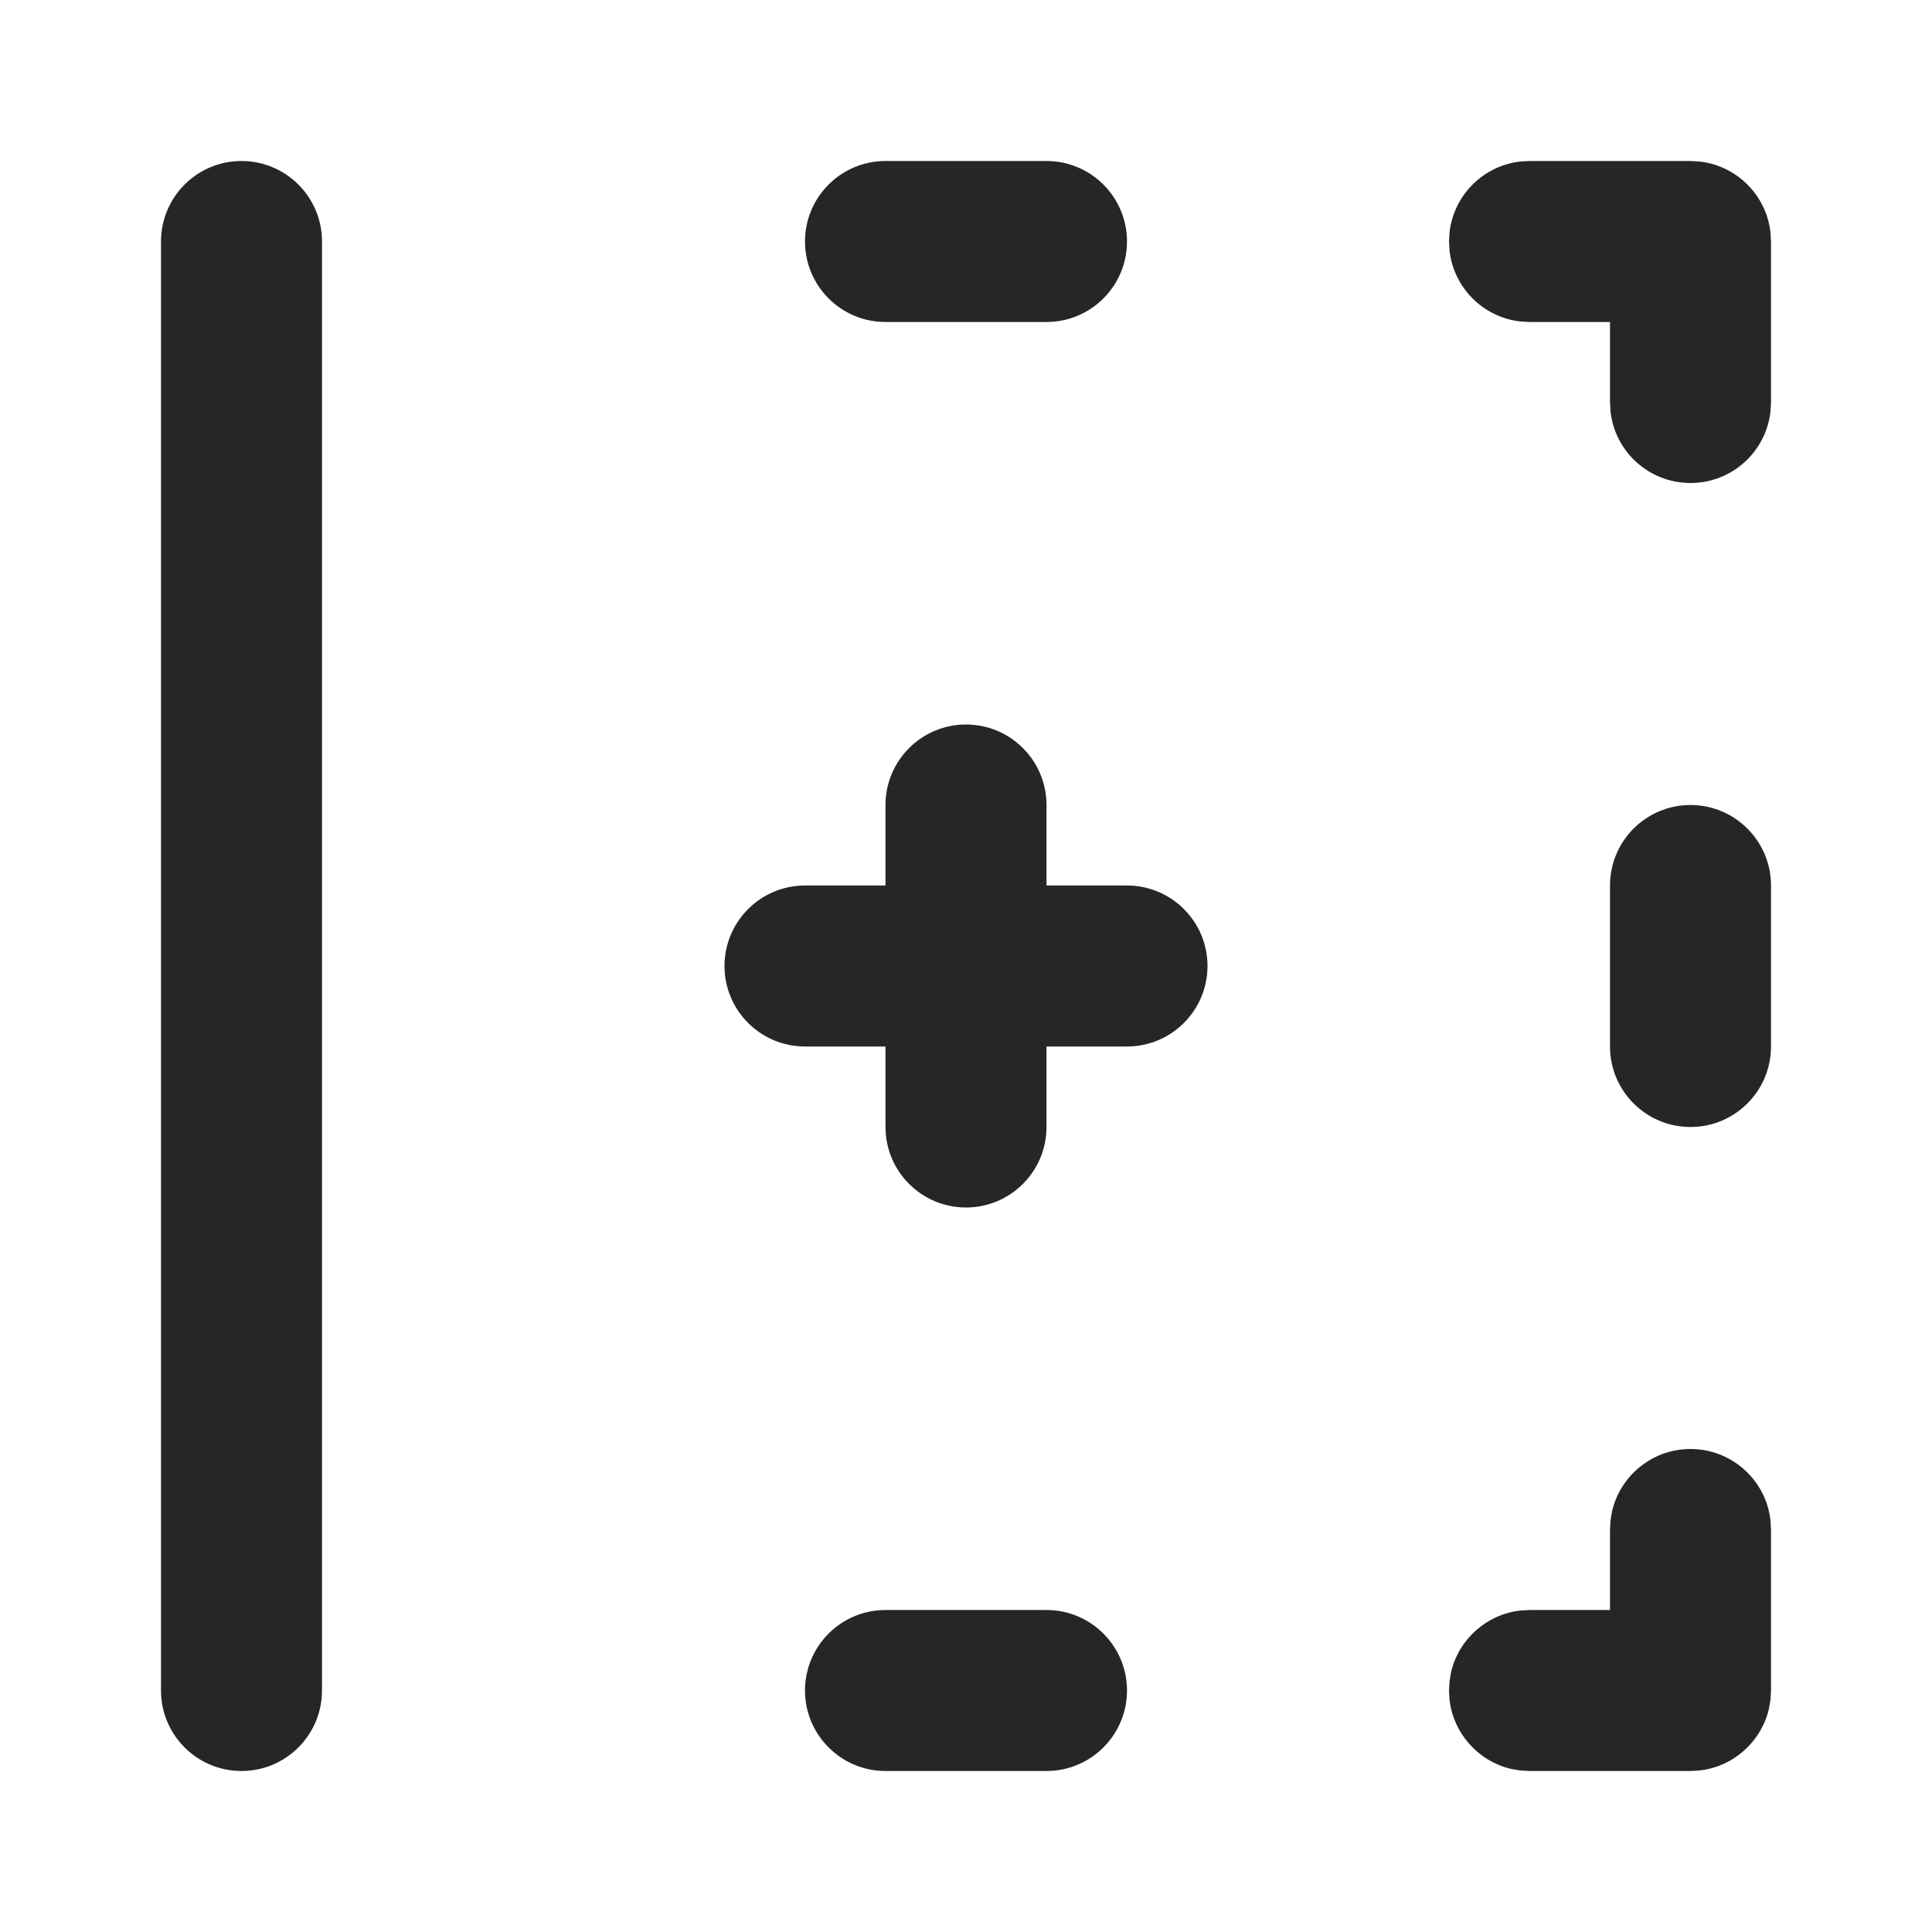 <svg width="24" height="24" viewBox="0 0 24 24" fill="none" xmlns="http://www.w3.org/2000/svg">
<path fill-rule="evenodd" clip-rule="evenodd" d="M4 3C4 2.448 3.552 2 3 2C2.448 2 2 2.448 2 3V21C2 21.552 2.448 22 3 22C3.552 22 4 21.552 4 21V3ZM15 12C15 11.448 14.552 11 14 11H13V10C13 9.448 12.552 9 12 9C11.448 9 11 9.448 11 10V11H10C9.448 11 9 11.448 9 12C9 12.552 9.448 13 10 13H11V14C11 14.552 11.448 15 12 15C12.552 15 13 14.552 13 14V13H14C14.552 13 15 12.552 15 12ZM14 21C14 20.448 13.552 20 13 20H11C10.448 20 10 20.448 10 21C10 21.552 10.448 22 11 22H13C13.552 22 14 21.552 14 21ZM14 3C14 2.448 13.552 2 13 2H11C10.448 2 10 2.448 10 3C10 3.552 10.448 4 11 4H13C13.552 4 14 3.552 14 3ZM22 3L21.993 2.883C21.94 2.424 21.576 2.06 21.117 2.007L21 2H19L18.883 2.007C18.424 2.06 18.06 2.424 18.007 2.883L18 3L18.007 3.117C18.06 3.576 18.424 3.94 18.883 3.993L19 4H20V5L20.007 5.117C20.064 5.614 20.487 6 21 6C21.513 6 21.936 5.614 21.993 5.117L22 5V3ZM22 19L21.993 18.883C21.936 18.386 21.513 18 21 18C20.527 18 20.13 18.329 20.026 18.771L20.007 18.883L20 19V20H19L18.883 20.007C18.463 20.056 18.121 20.366 18.026 20.771L18.007 20.883L18 21L18.007 21.117C18.056 21.537 18.366 21.879 18.771 21.974L18.883 21.993L19 22H21L21.117 21.993C21.537 21.944 21.879 21.634 21.974 21.229L21.993 21.117L22 21V19ZM22 11C22 10.448 21.552 10 21 10C20.448 10 20 10.448 20 11V13C20 13.552 20.448 14 21 14C21.552 14 22 13.552 22 13V11Z" fill="#262626"/>
</svg>
